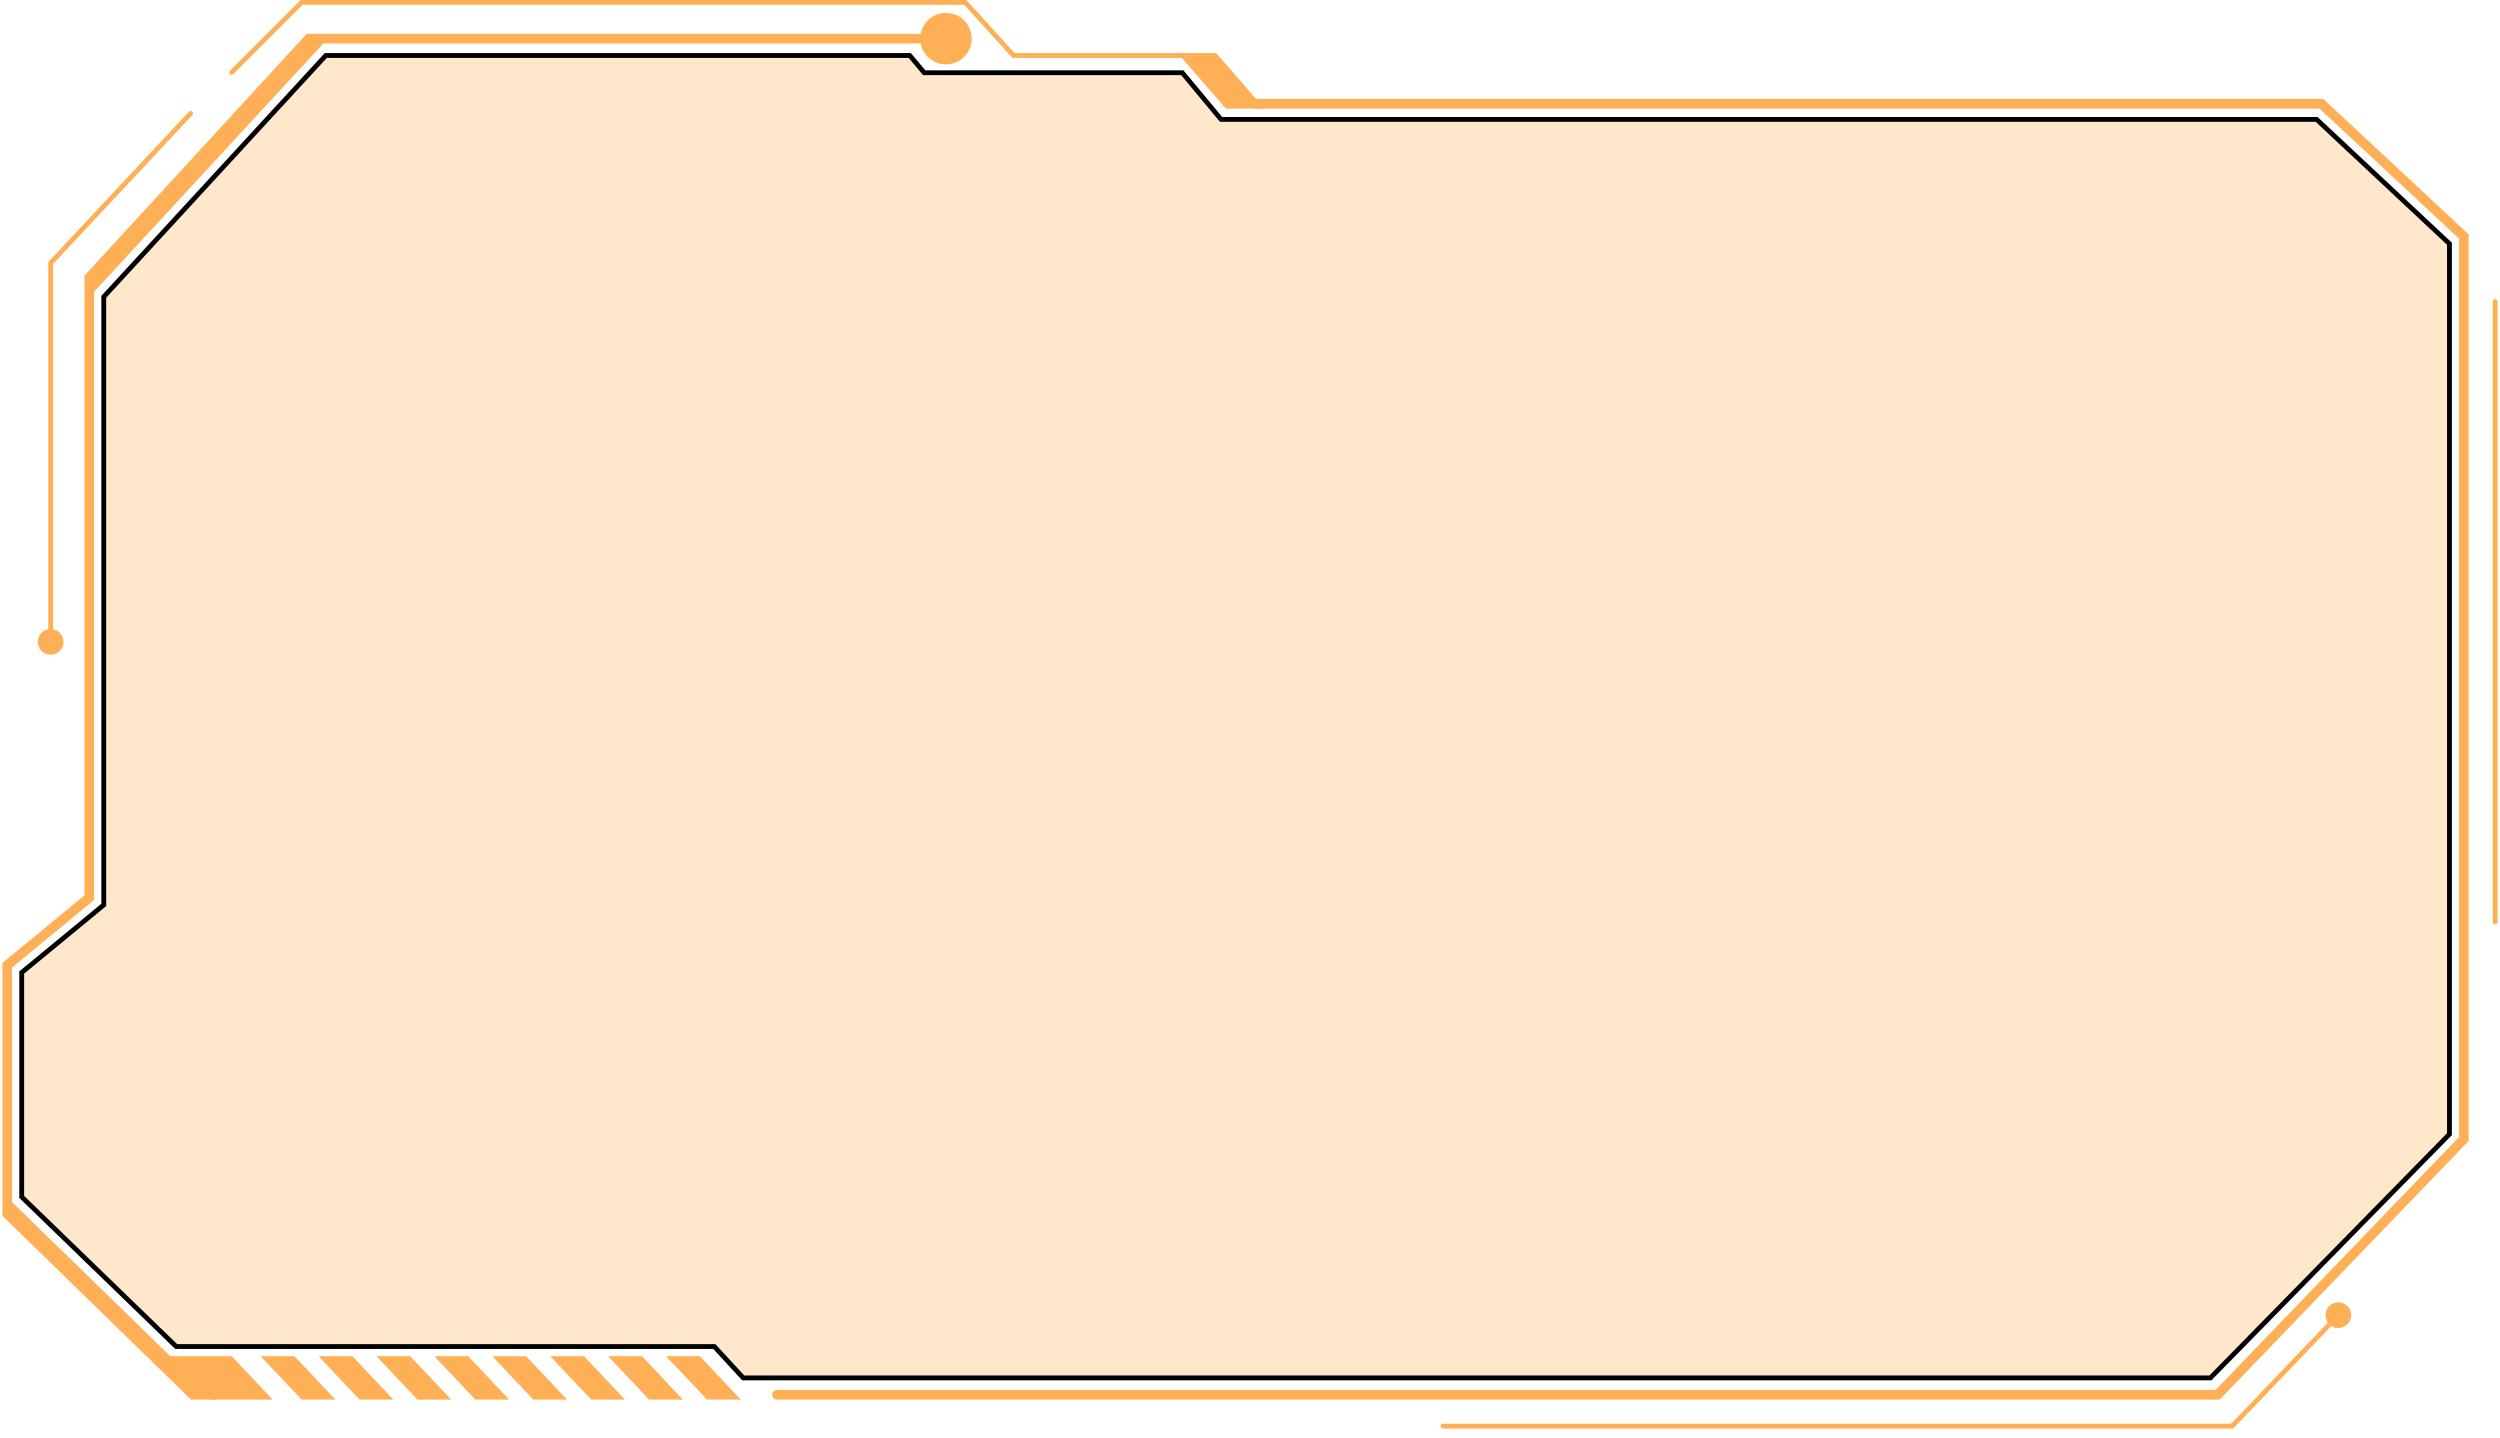 <svg width="518" height="298" viewBox="0 0 518 298" fill="none" xmlns="http://www.w3.org/2000/svg">
<path d="M481 21.5L481.682 20.768L481.394 20.5H481V21.5ZM510.5 49H511.5V48.565L511.182 48.269L510.5 49ZM510.5 236L511.221 236.693L511.5 236.403V236H510.5ZM1.5 251.5H0.5V251.922L0.802 252.216L1.5 251.5ZM40 289L39.302 289.716L39.593 290H40V289ZM459.5 289V290H459.926L460.221 289.693L459.5 289ZM1.5 200L0.864 199.228L0.5 199.528V200H1.5ZM18.5 186L19.136 186.772L19.5 186.472V186H18.5ZM18.5 57.5L17.764 56.823L17.5 57.11V57.5H18.5ZM64 8V7H63.561L63.264 7.323L64 8ZM196 2.667C193.054 2.667 190.667 5.054 190.667 8C190.667 10.945 193.054 13.333 196 13.333C198.946 13.333 201.333 10.945 201.333 8C201.333 5.054 198.946 2.667 196 2.667ZM161 288C160.448 288 160 288.448 160 289C160 289.552 160.448 290 161 290V288ZM481 21.5L480.318 22.232L509.818 49.731L510.5 49L511.182 48.269L481.682 20.768L481 21.5ZM510.5 49H509.5V236H510.5H511.5V49H510.5ZM1.5 251.5L0.802 252.216L39.302 289.716L40 289L40.698 288.284L2.198 250.784L1.5 251.5ZM459.5 289L460.221 289.693L511.221 236.693L510.5 236L509.779 235.307L458.779 288.307L459.5 289ZM1.5 200H0.5V251.5H1.5H2.5V200H1.5ZM18.5 186L17.864 185.228L0.864 199.228L1.5 200L2.136 200.772L19.136 186.772L18.5 186ZM40 289V290H45V289V288H40V289ZM260 21.5V22.5L481 22.5V21.5V20.5L260 20.5V21.5ZM18.5 186H19.5V57.5H18.5H17.5V186H18.5ZM18.5 57.5L19.236 58.177L64.736 8.677L64 8L63.264 7.323L17.764 56.823L18.5 57.5ZM64 8V9L196 9V8V7L64 7V8ZM161 289V290H459.5V289V288H161V289Z" fill="#FFAF56"/>
<path d="M299.001 295C298.725 295 298.501 295.224 298.501 295.5C298.501 295.776 298.725 296 299.001 296L299.001 295ZM462.501 295.5L462.501 296L462.715 296L462.863 295.846L462.501 295.5ZM481.833 272.528C481.849 274.001 483.056 275.182 484.528 275.167C486.001 275.151 487.182 273.944 487.166 272.472C487.151 270.999 485.944 269.818 484.472 269.833C482.999 269.849 481.818 271.056 481.833 272.528ZM299.001 295.5L299.001 296L462.501 296L462.501 295.5L462.501 295L299.001 295L299.001 295.5ZM462.501 295.5L462.863 295.846L484.861 272.846L484.5 272.5L484.139 272.154L462.14 295.154L462.501 295.5Z" fill="#FFAF56"/>
<path d="M517 62.5V191" stroke="#FFAF56" stroke-linecap="round"/>
<line x1="18.265" y1="60.322" x2="66.265" y2="8.322" stroke="#FFAF56" stroke-width="2"/>
<path d="M10.5 135.667C11.973 135.667 13.167 134.473 13.167 133C13.167 131.527 11.973 130.333 10.5 130.333C9.027 130.333 7.833 131.527 7.833 133C7.833 134.473 9.027 135.667 10.5 135.667ZM10.5 54.5L10.135 54.158L10 54.303V54.5H10.5ZM39.865 23.842C40.054 23.64 40.043 23.323 39.842 23.135C39.64 22.946 39.324 22.957 39.135 23.158L39.865 23.842ZM10.5 133H11L11 54.5H10.5H10L10 133H10.5ZM10.5 54.5L10.865 54.842L39.865 23.842L39.5 23.5L39.135 23.158L10.135 54.158L10.5 54.5Z" fill="#FFAF56"/>
<path d="M245 11.5L210 11.5L200 0.5L62.5 0.5L48 15" stroke="#FFAF56" stroke-linecap="round"/>
<path d="M251.772 11.5L260.903 22H254.228L245.097 11.5H251.772Z" fill="#FFAF56" stroke="#FFAF56"/>
<path d="M42 287H40L1.5 249.5" stroke="#FFAF56" stroke-width="2"/>
<path d="M47.784 281.5L55.34 289.5H44.207L36.207 281.5H47.784Z" fill="#FFAF56" stroke="#FFAF56"/>
<path d="M60.784 281.5L68.34 289.5H62.716L55.16 281.5H60.784Z" fill="#FFAF56" stroke="#FFAF56"/>
<path d="M72.784 281.5L80.34 289.5H74.716L67.16 281.5H72.784Z" fill="#FFAF56" stroke="#FFAF56"/>
<path d="M84.784 281.5L92.34 289.5H86.716L79.16 281.5H84.784Z" fill="#FFAF56" stroke="#FFAF56"/>
<path d="M96.784 281.5L104.34 289.5H98.716L91.16 281.5H96.784Z" fill="#FFAF56" stroke="#FFAF56"/>
<path d="M108.784 281.5L116.34 289.5H110.716L103.16 281.5H108.784Z" fill="#FFAF56" stroke="#FFAF56"/>
<path d="M120.784 281.5L128.34 289.5H122.716L115.16 281.5H120.784Z" fill="#FFAF56" stroke="#FFAF56"/>
<path d="M132.784 281.5L140.34 289.5H134.716L127.16 281.5H132.784Z" fill="#FFAF56" stroke="#FFAF56"/>
<path d="M144.784 281.5L152.34 289.5H146.716L139.16 281.5H144.784Z" fill="#FFAF56" stroke="#FFAF56"/>
<path d="M458 285.5H154L148 279H36.5L4.5 248V201.5L21.5 187.5V61.5L67.5 11.5H188.5L191.5 15.07H244.973L253 24.737H480L507.526 50.5V235L458 285.5Z" fill="#FFAF56" fill-opacity="0.3" stroke="black"/>
</svg>
